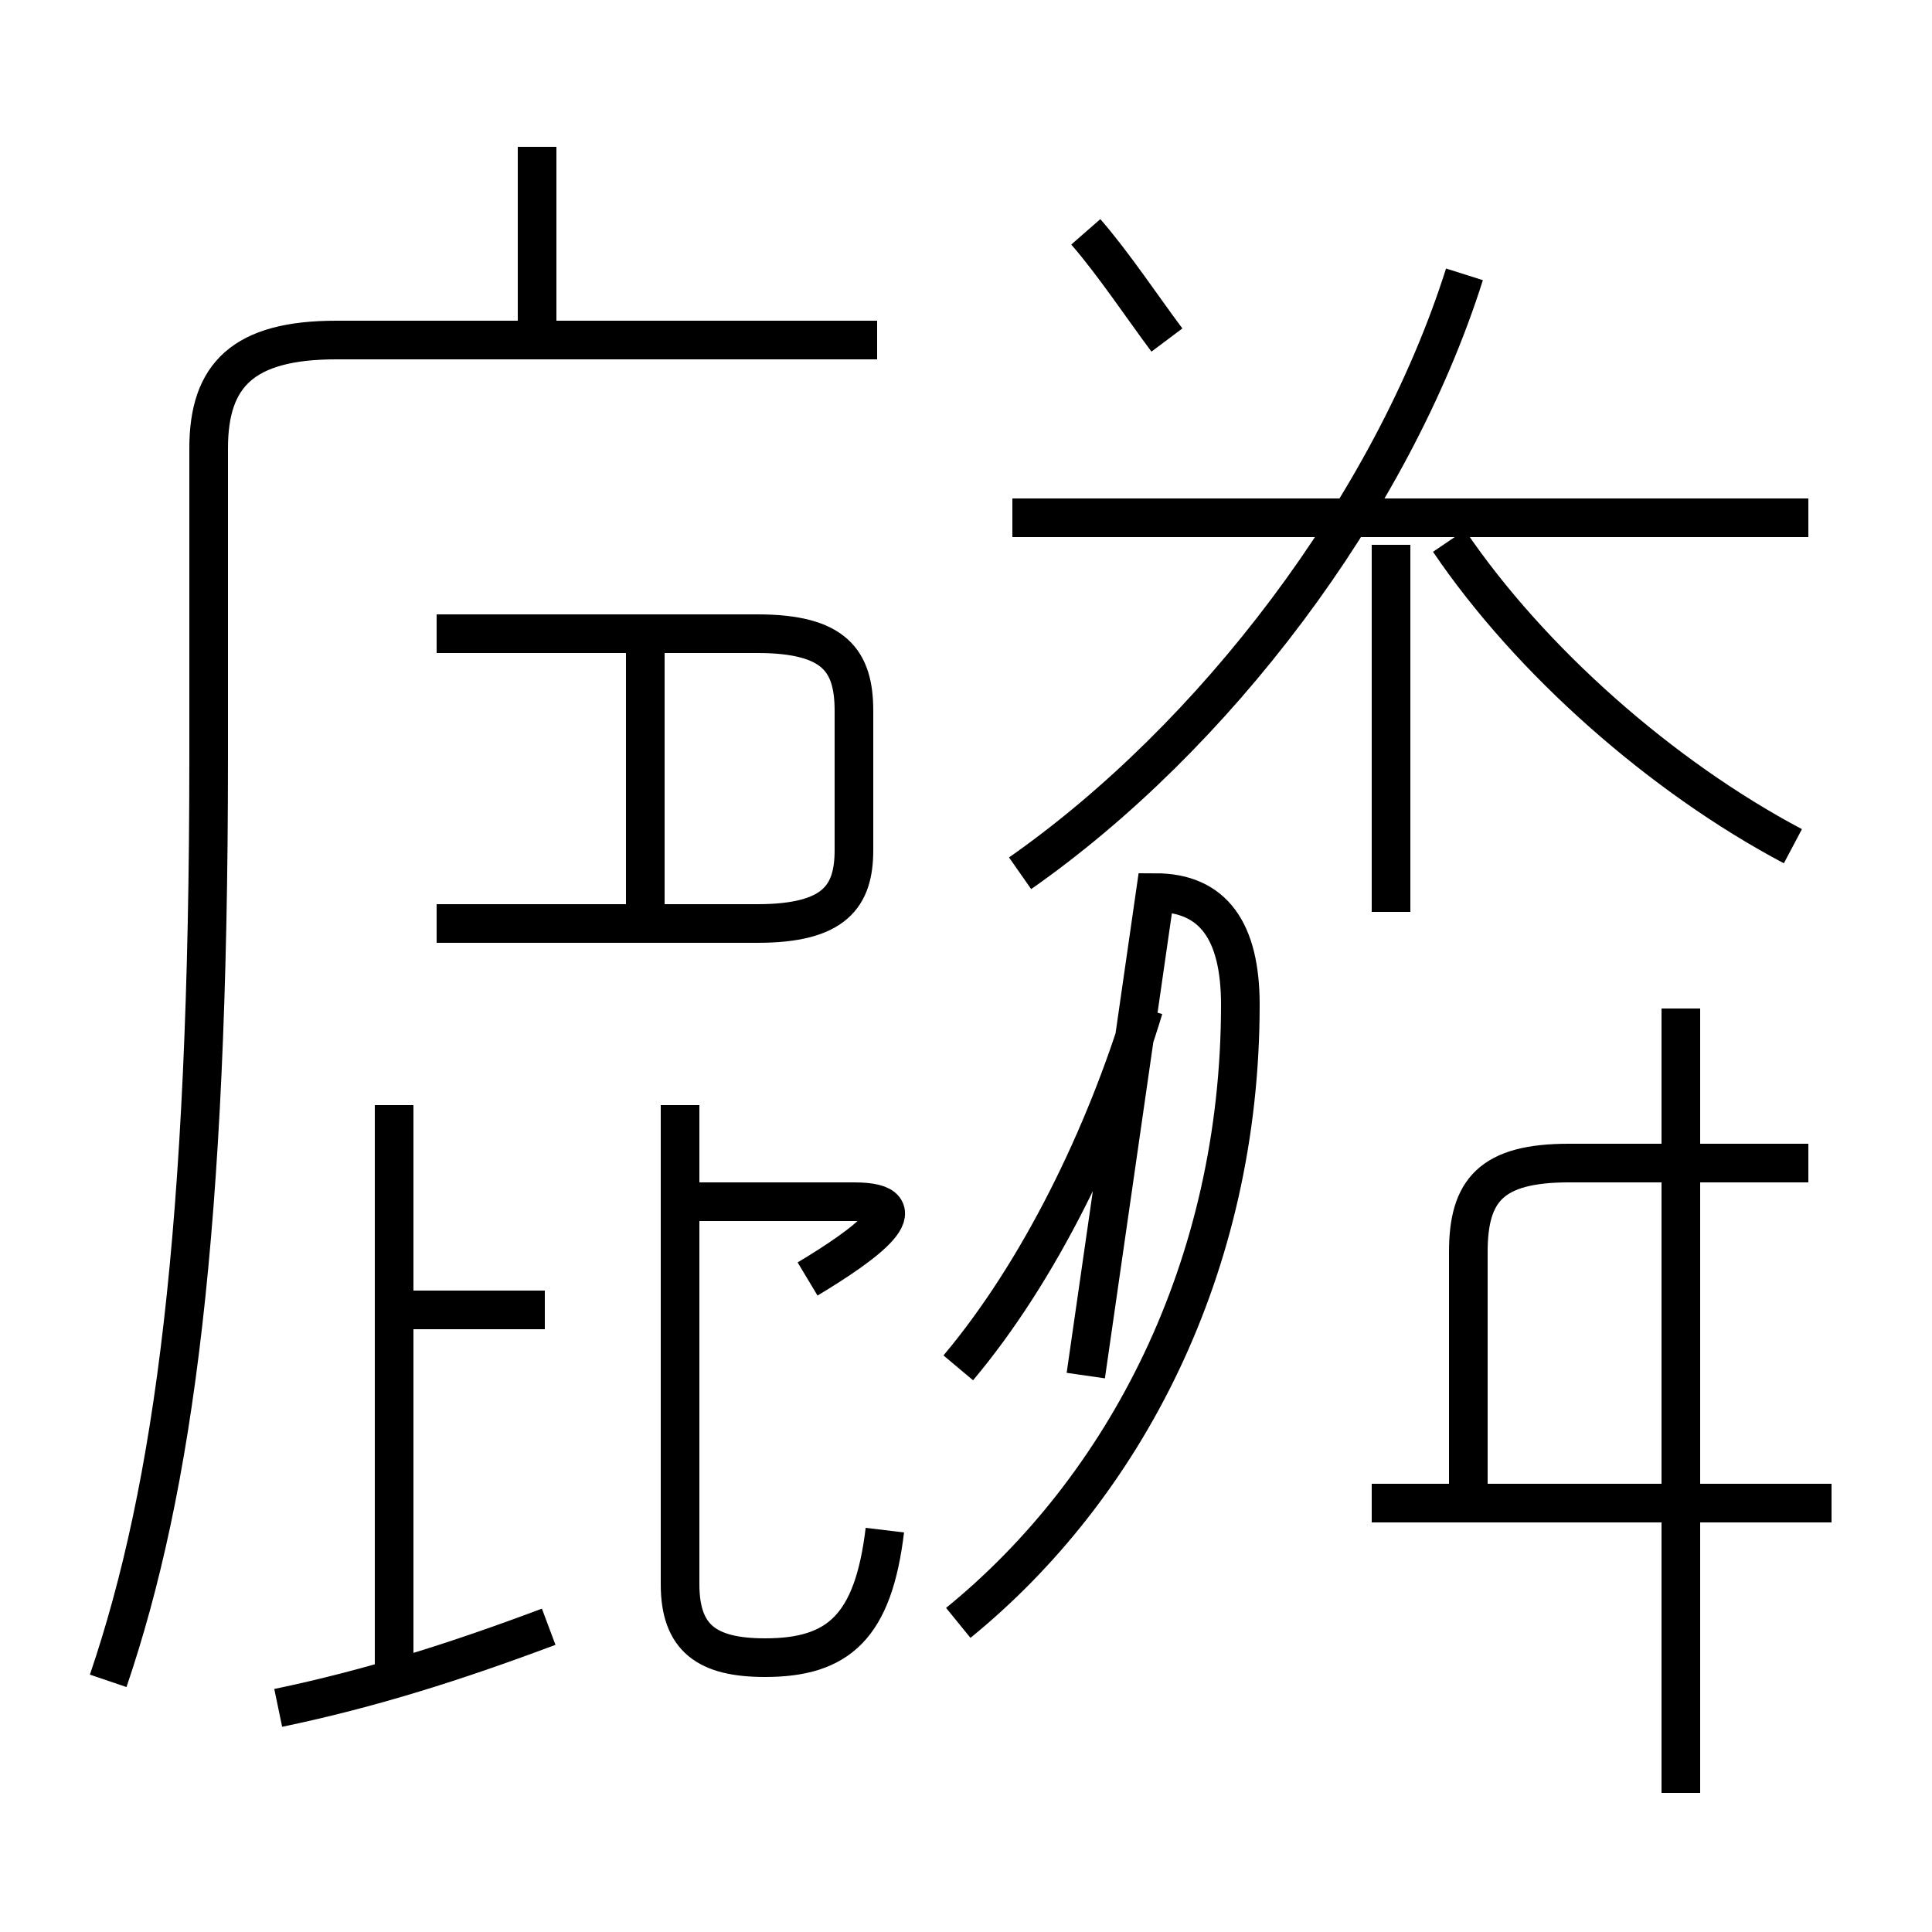 <?xml version='1.0' encoding='utf8'?>
<svg viewBox="0.0 -6.0 50.0 50.0" version="1.1" xmlns="http://www.w3.org/2000/svg">
<rect x="0.0" y="-6.0" width="50.0" height="50.0" fill="#808080" stroke="none"/>
<rect x="-1000" y="-1000" width="2000" height="2000" stroke="white" fill="white"/>
<g style="fill:white;stroke:#000000;  stroke-width:1">
<path d="M 2.8 -0.5 C 4.5 -5.5 5.4 -12.2 5.4 -24.4 L 5.4 -32.4 C 5.4 -34.3 6.3 -35.2 8.7 -35.2 L 22.7 -35.2 M 7.2 0.2 C 9.6 -0.3 11.8 -1.0 14.2 -1.9 M 10.2 -0.7 L 10.2 -15.4 M 14.1 -10.1 L 10.2 -10.1 M 22.9 -4.4 C 22.6 -1.9 21.7 -1.1 19.8 -1.1 C 18.3 -1.1 17.6 -1.6 17.6 -3.0 L 17.6 -15.4 M 20.9 -10.9 C 22.4 -11.8 23.9 -12.9 22.1 -12.9 L 17.1 -12.9 M 16.7 -20.1 L 16.7 -27.1 M 11.3 -20.1 L 19.6 -20.1 C 21.6 -20.1 22.1 -20.8 22.1 -22.0 L 22.1 -25.6 C 22.1 -26.9 21.6 -27.6 19.6 -27.6 L 11.3 -27.6 M 24.8 -2.0 C 29.1 -5.5 32.1 -11.2 32.1 -18.0 C 32.1 -19.9 31.4 -20.9 29.9 -20.9 L 28.1 -8.4 M 24.8 -8.6 C 26.9 -11.1 28.6 -14.6 29.6 -17.9 M 13.9 -35.1 L 13.9 -40.2 M 47.4 -5.1 L 35.5 -5.1 M 43.5 2.4 L 43.5 -17.9 M 46.8 -13.9 L 40.6 -13.9 C 38.6 -13.9 38.0 -13.2 38.0 -11.6 L 38.0 -5.5 M 46.8 -30.6 L 26.2 -30.6 M 36.0 -20.4 L 36.0 -29.9 M 26.4 -21.4 C 31.4 -24.9 36.0 -30.9 37.9 -36.9 M 30.2 -35.2 C 29.6 -36.0 28.8 -37.2 28.1 -38.0 M 46.4 -22.1 C 43.0 -23.9 39.6 -26.9 37.5 -30" transform="translate(0.0, 38.0)" />
</g>
</svg>